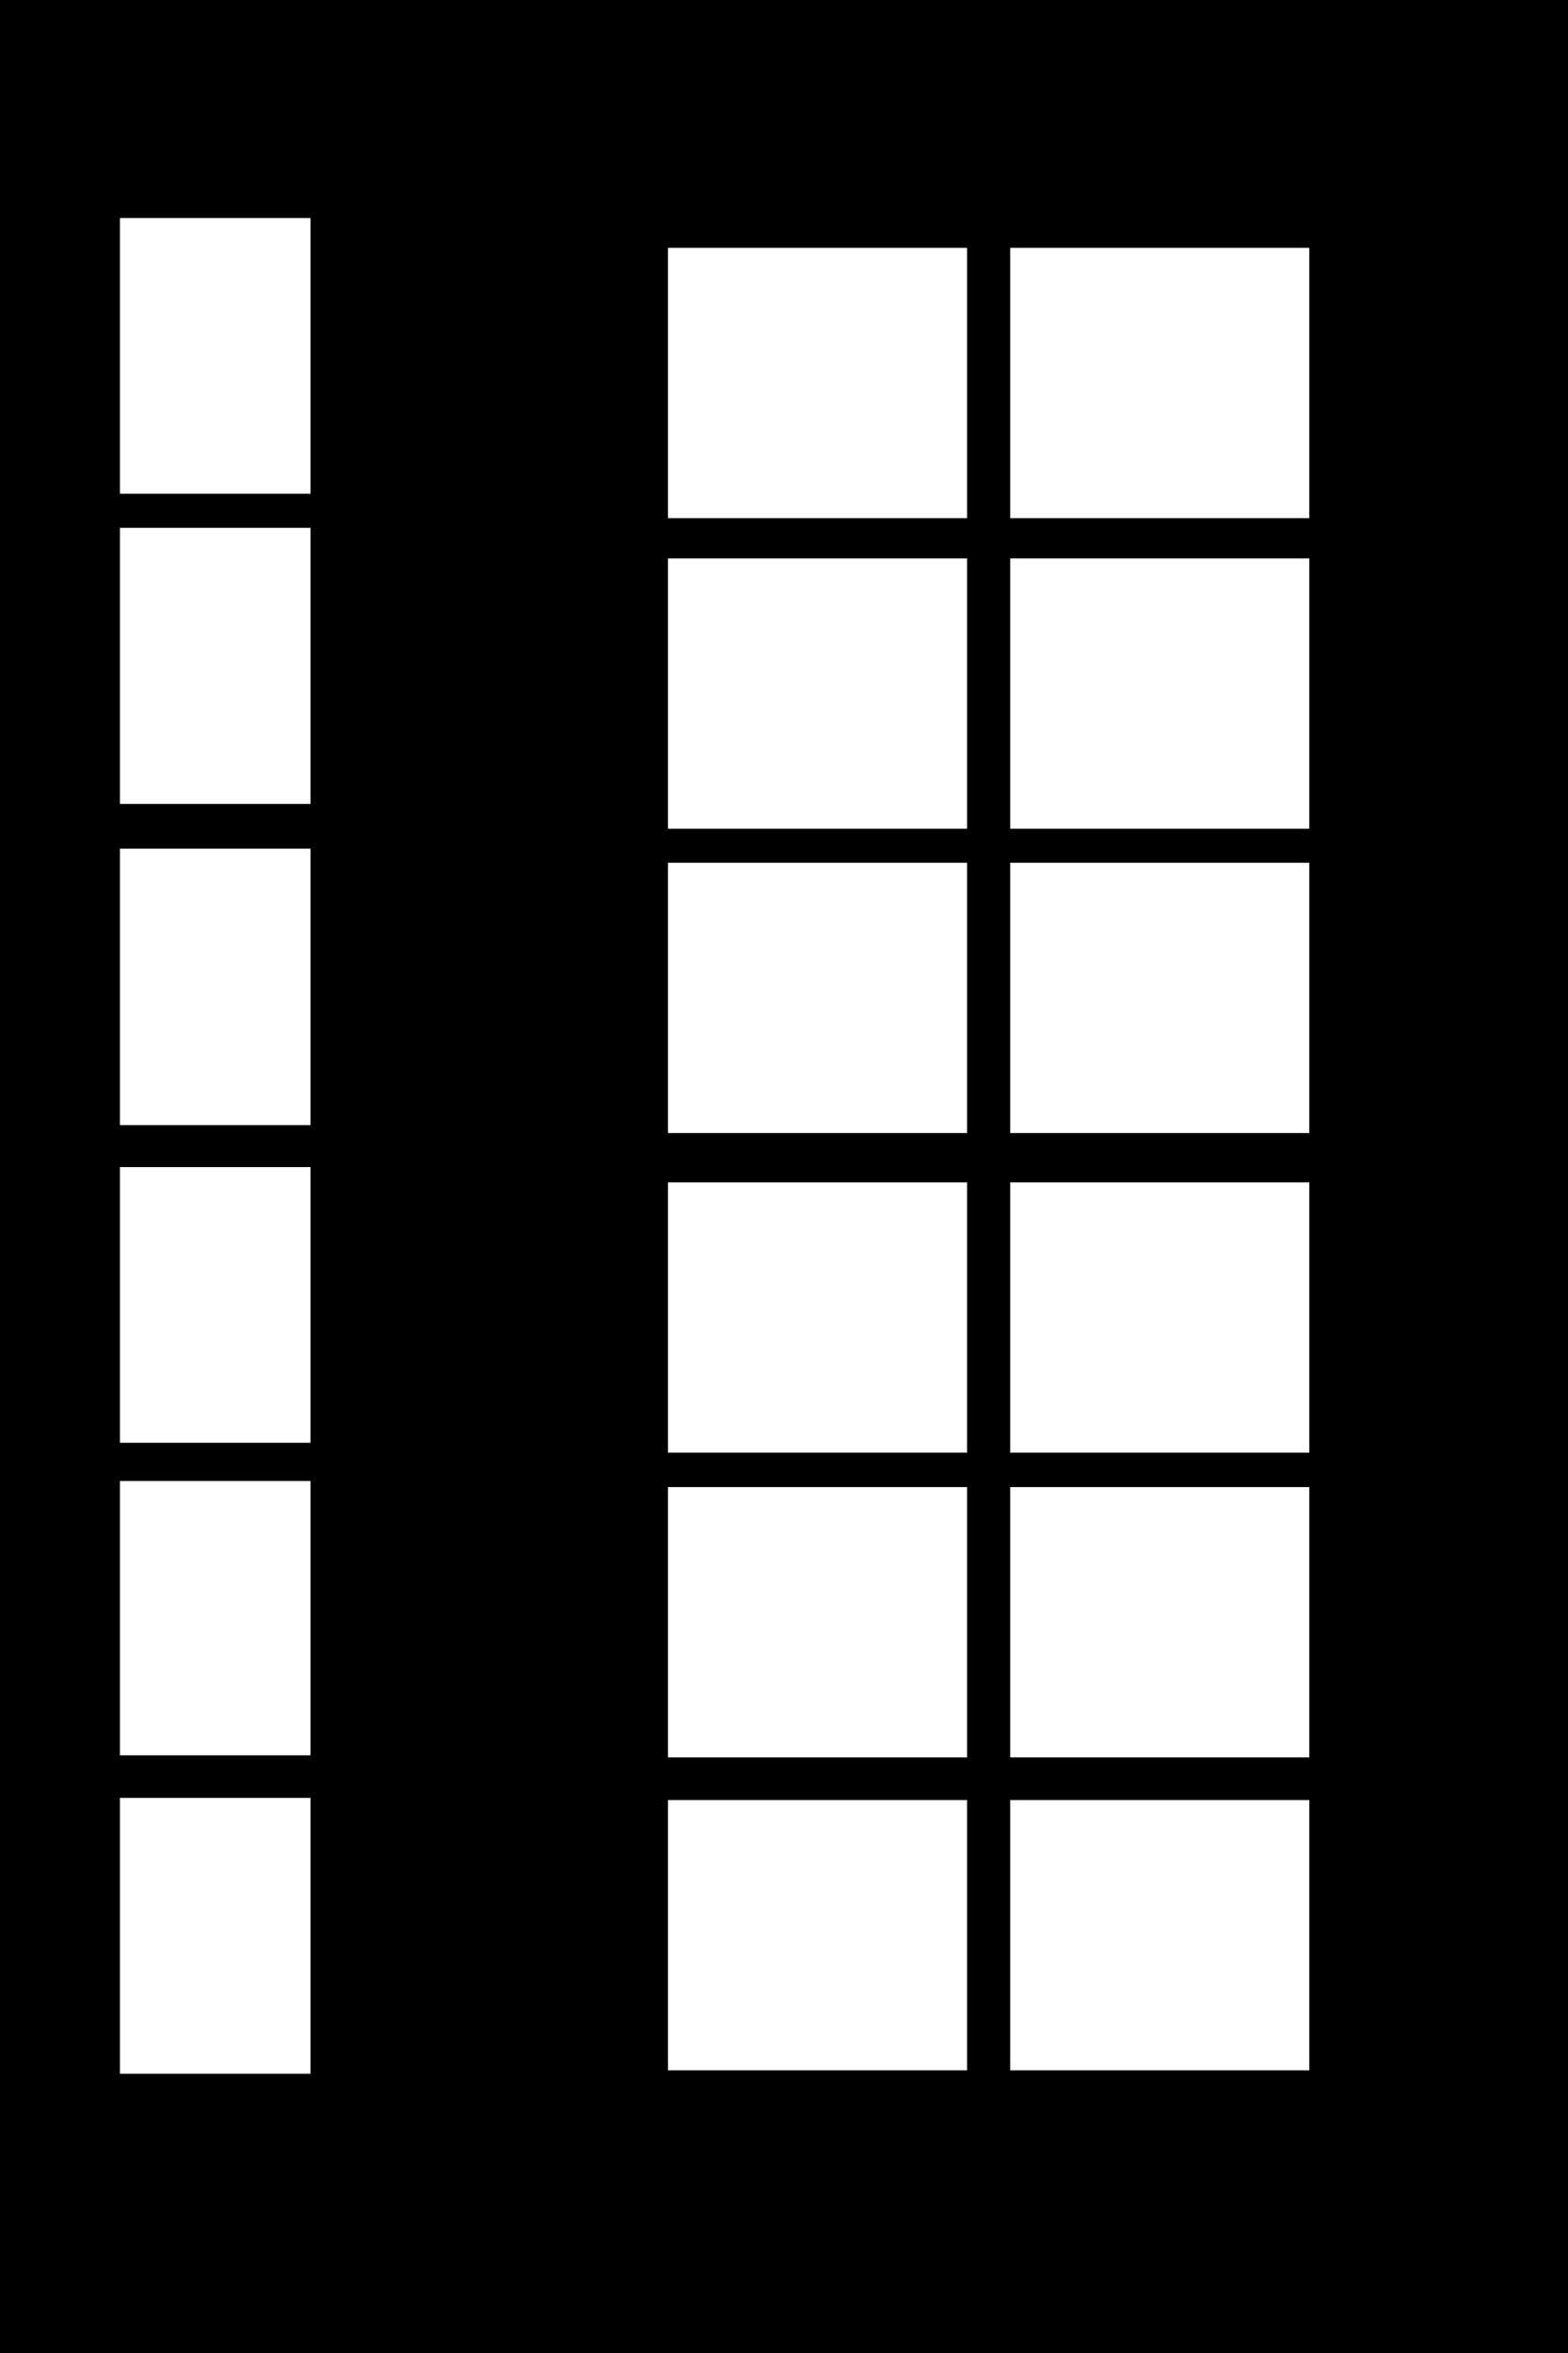 <svg width="500" height="750" viewBox="0 0 500 750" fill="none" xmlns="http://www.w3.org/2000/svg">
<path fill-rule="evenodd" clip-rule="evenodd" d="M500 0H0V750H500V0ZM99 69.5H38.25V157.375H99V69.5ZM213 79H308.375V165.152H213V79ZM322.125 79H417.5V165.152H322.125V79ZM308.375 178H213V264.152H308.375V178ZM322.125 178H417.5V264.152H322.125V178ZM308.375 275H213V361.152H308.375V275ZM322.125 275H417.5V361.152H322.125V275ZM308.375 376.875H213V463.027H308.375V376.875ZM322.125 376.875H417.5V463.027H322.125V376.875ZM308.375 474H213V560.152H308.375V474ZM322.125 474H417.5V560.152H322.125V474ZM308.375 573.75H213V659.902H308.375V573.75ZM322.125 573.75H417.5V659.902H322.125V573.75ZM38.25 168.25H99V256.25H38.25V168.25ZM99 270.5H38.25V358.625H99V270.5ZM38.25 372H99V459.875H38.25V372ZM99 472.062H38.25V559.5H99V472.062ZM38.25 573.062H99V661H38.25V573.062Z" fill="currentColor"/>
</svg>

